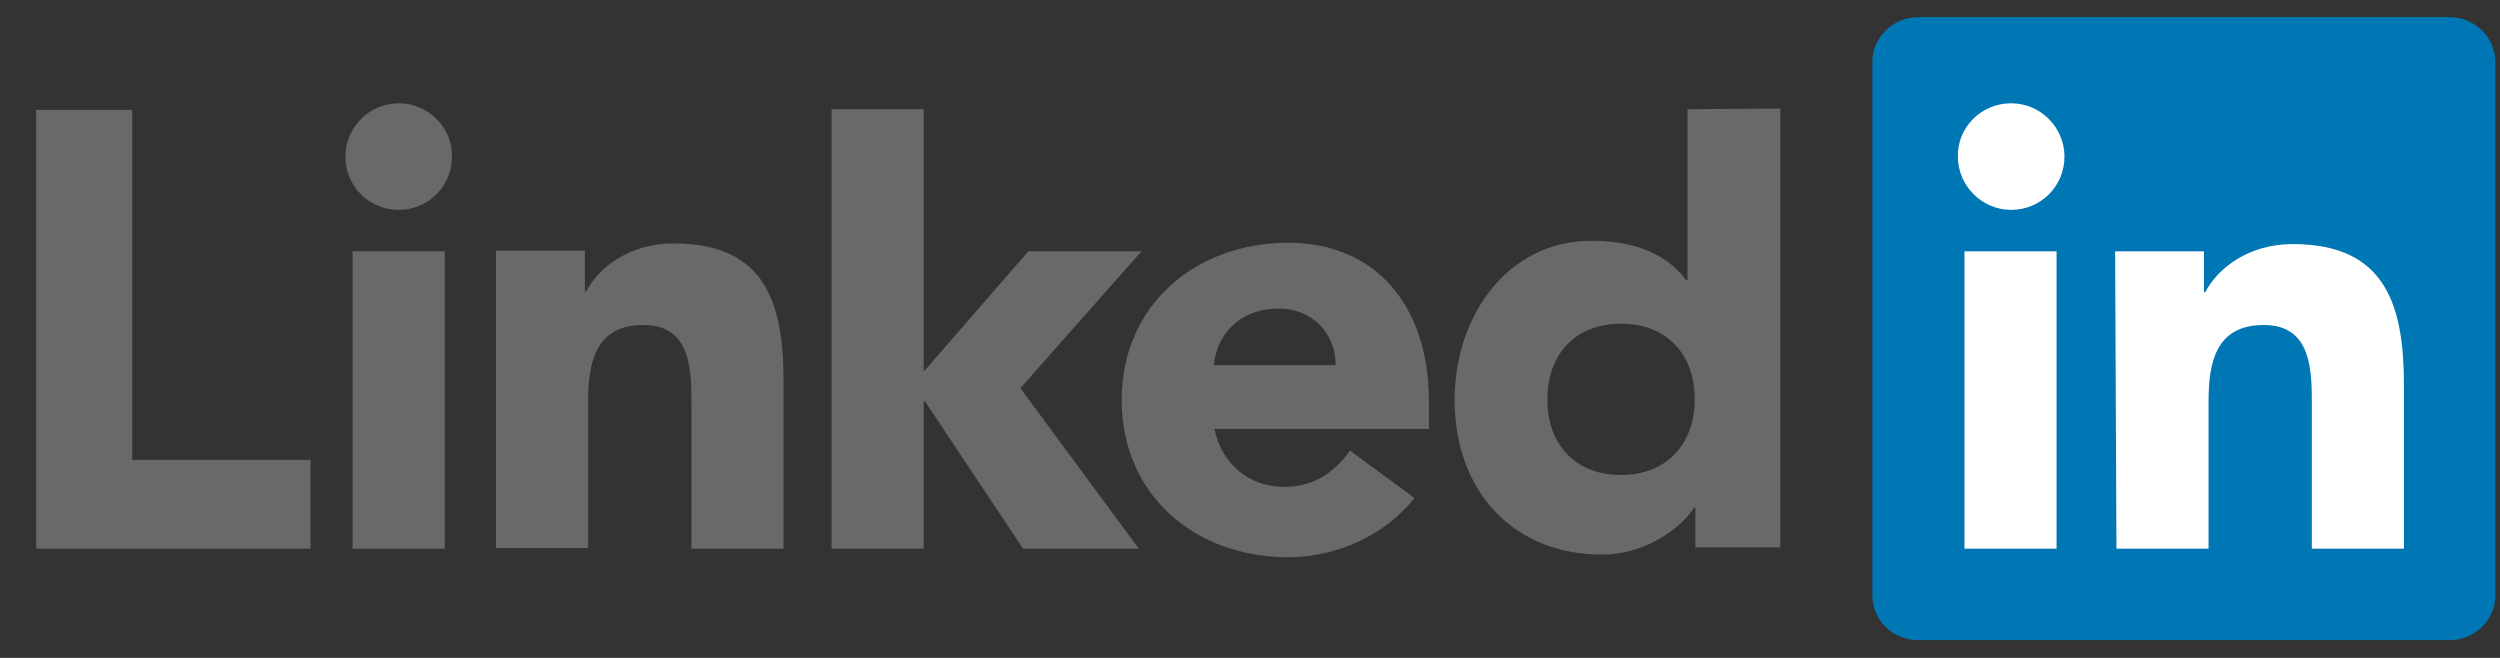 <?xml version="1.0" encoding="utf-8"?>
<!-- Generator: Adobe Illustrator 21.1.0, SVG Export Plug-In . SVG Version: 6.00 Build 0)  -->
<svg version="1.1" id="LinkedIn" xmlns="http://www.w3.org/2000/svg" xmlns:xlink="http://www.w3.org/1999/xlink" x="0px" y="0px"
	 viewBox="0 0 380 100" enable-background="new 0 0 380 100" xml:space="preserve">
<rect x="0" y="0" width="380" height="100" fill="#333333" stroke="none"/>
<polygon fill="#696969" points="20.1,16.7 5.5,16.7 5.5,83.4 47.2,83.4 47.2,69.9 20.1,69.9 "/>
<path fill="#696969" d="M60.6,15.7c-4.5,0-8.1,3.7-8.1,8.1c0,4.5,3.6,8.1,8.1,8.1s8.1-3.6,8.1-8.1C68.8,19.4,65.1,15.7,60.6,15.7z"
	/>
<rect x="53.6" y="38.2" fill="#696969" width="14" height="45.2"/>
<polygon fill="#696969" points="173.5,38.2 156.3,38.2 140.4,56.5 140.4,16.6 126.4,16.6 126.4,83.4 140.4,83.4 140.4,61 140.6,61 
	155.5,83.4 173.1,83.4 155.1,59 "/>
<path fill="#696969" d="M102.4,37c-6.8,0-11.4,3.7-13.3,7.3h-0.2v-6.2H75.4v45.2h14V61c0-5.9,1.1-11.6,8.4-11.6
	c7.2,0,7.3,6.7,7.3,12v22h14V58.6C119.2,46.4,116.6,37,102.4,37z"/>
<path fill="#696969" d="M195.8,36.9c-14,0-25.3,9.4-25.3,23.9s11.2,23.9,25.3,23.9c7.3,0,14.7-3.3,19.2-9l-9.8-7.2
	c-2.3,3.2-5.4,5.5-10,5.5c-5.4,0-9.5-3.5-10.6-8.8h32.6v-4.4C217.1,46.2,208.9,36.9,195.8,36.9z M184.5,55.5
	c0.4-4.4,3.7-8.6,9.9-8.6c5.1,0,8.7,3.9,8.6,8.6H184.5z"/>
<path fill="#696969" d="M256.5,16.6v26h-0.2c-3.2-4.4-8.6-6-14.4-6c-12.9,0-20.8,11.6-20.8,24.2c0,13.8,8.9,23.5,22.4,23.5
	c6.4,0,11.8-3.8,14-7.1h0.2v6h12.9l0,0V16.5L256.5,16.6L256.5,16.6z M246.4,72.2c-7,0-11.2-4.7-11.2-11.5s4.2-11.5,11.2-11.5
	s11.2,4.7,11.2,11.5C257.6,67.4,253.4,72.2,246.4,72.2z"/>
<path fill="#0077B5" d="M372.3,2.6h-80.7c-3.9,0-7,3.1-7,6.8v81.1c0,3.8,3.1,6.8,7,6.8h80.7c3.9,0,7-3.1,7-6.8v-81
	C379.3,5.7,376.2,2.6,372.3,2.6z"/>
<path fill="#FFFFFF" d="M298.6,38.2h14v45.2h-14V38.2z M305.7,15.7c4.5,0,8.1,3.7,8.1,8.1c0,4.5-3.6,8.1-8.1,8.1s-8.1-3.7-8.1-8.1
	C297.5,19.4,301.1,15.7,305.7,15.7"/>
<path fill="#FFFFFF" d="M321.5,38.2H335v6.2h0.2c1.9-3.6,6.5-7.3,13.3-7.3c14.2,0,16.9,9.4,16.9,21.5v24.8h-14v-22
	c0-5.2-0.1-12-7.3-12c-7.3,0-8.4,5.7-8.4,11.6v22.4h-14L321.5,38.2L321.5,38.2L321.5,38.2z"/>
</svg>
